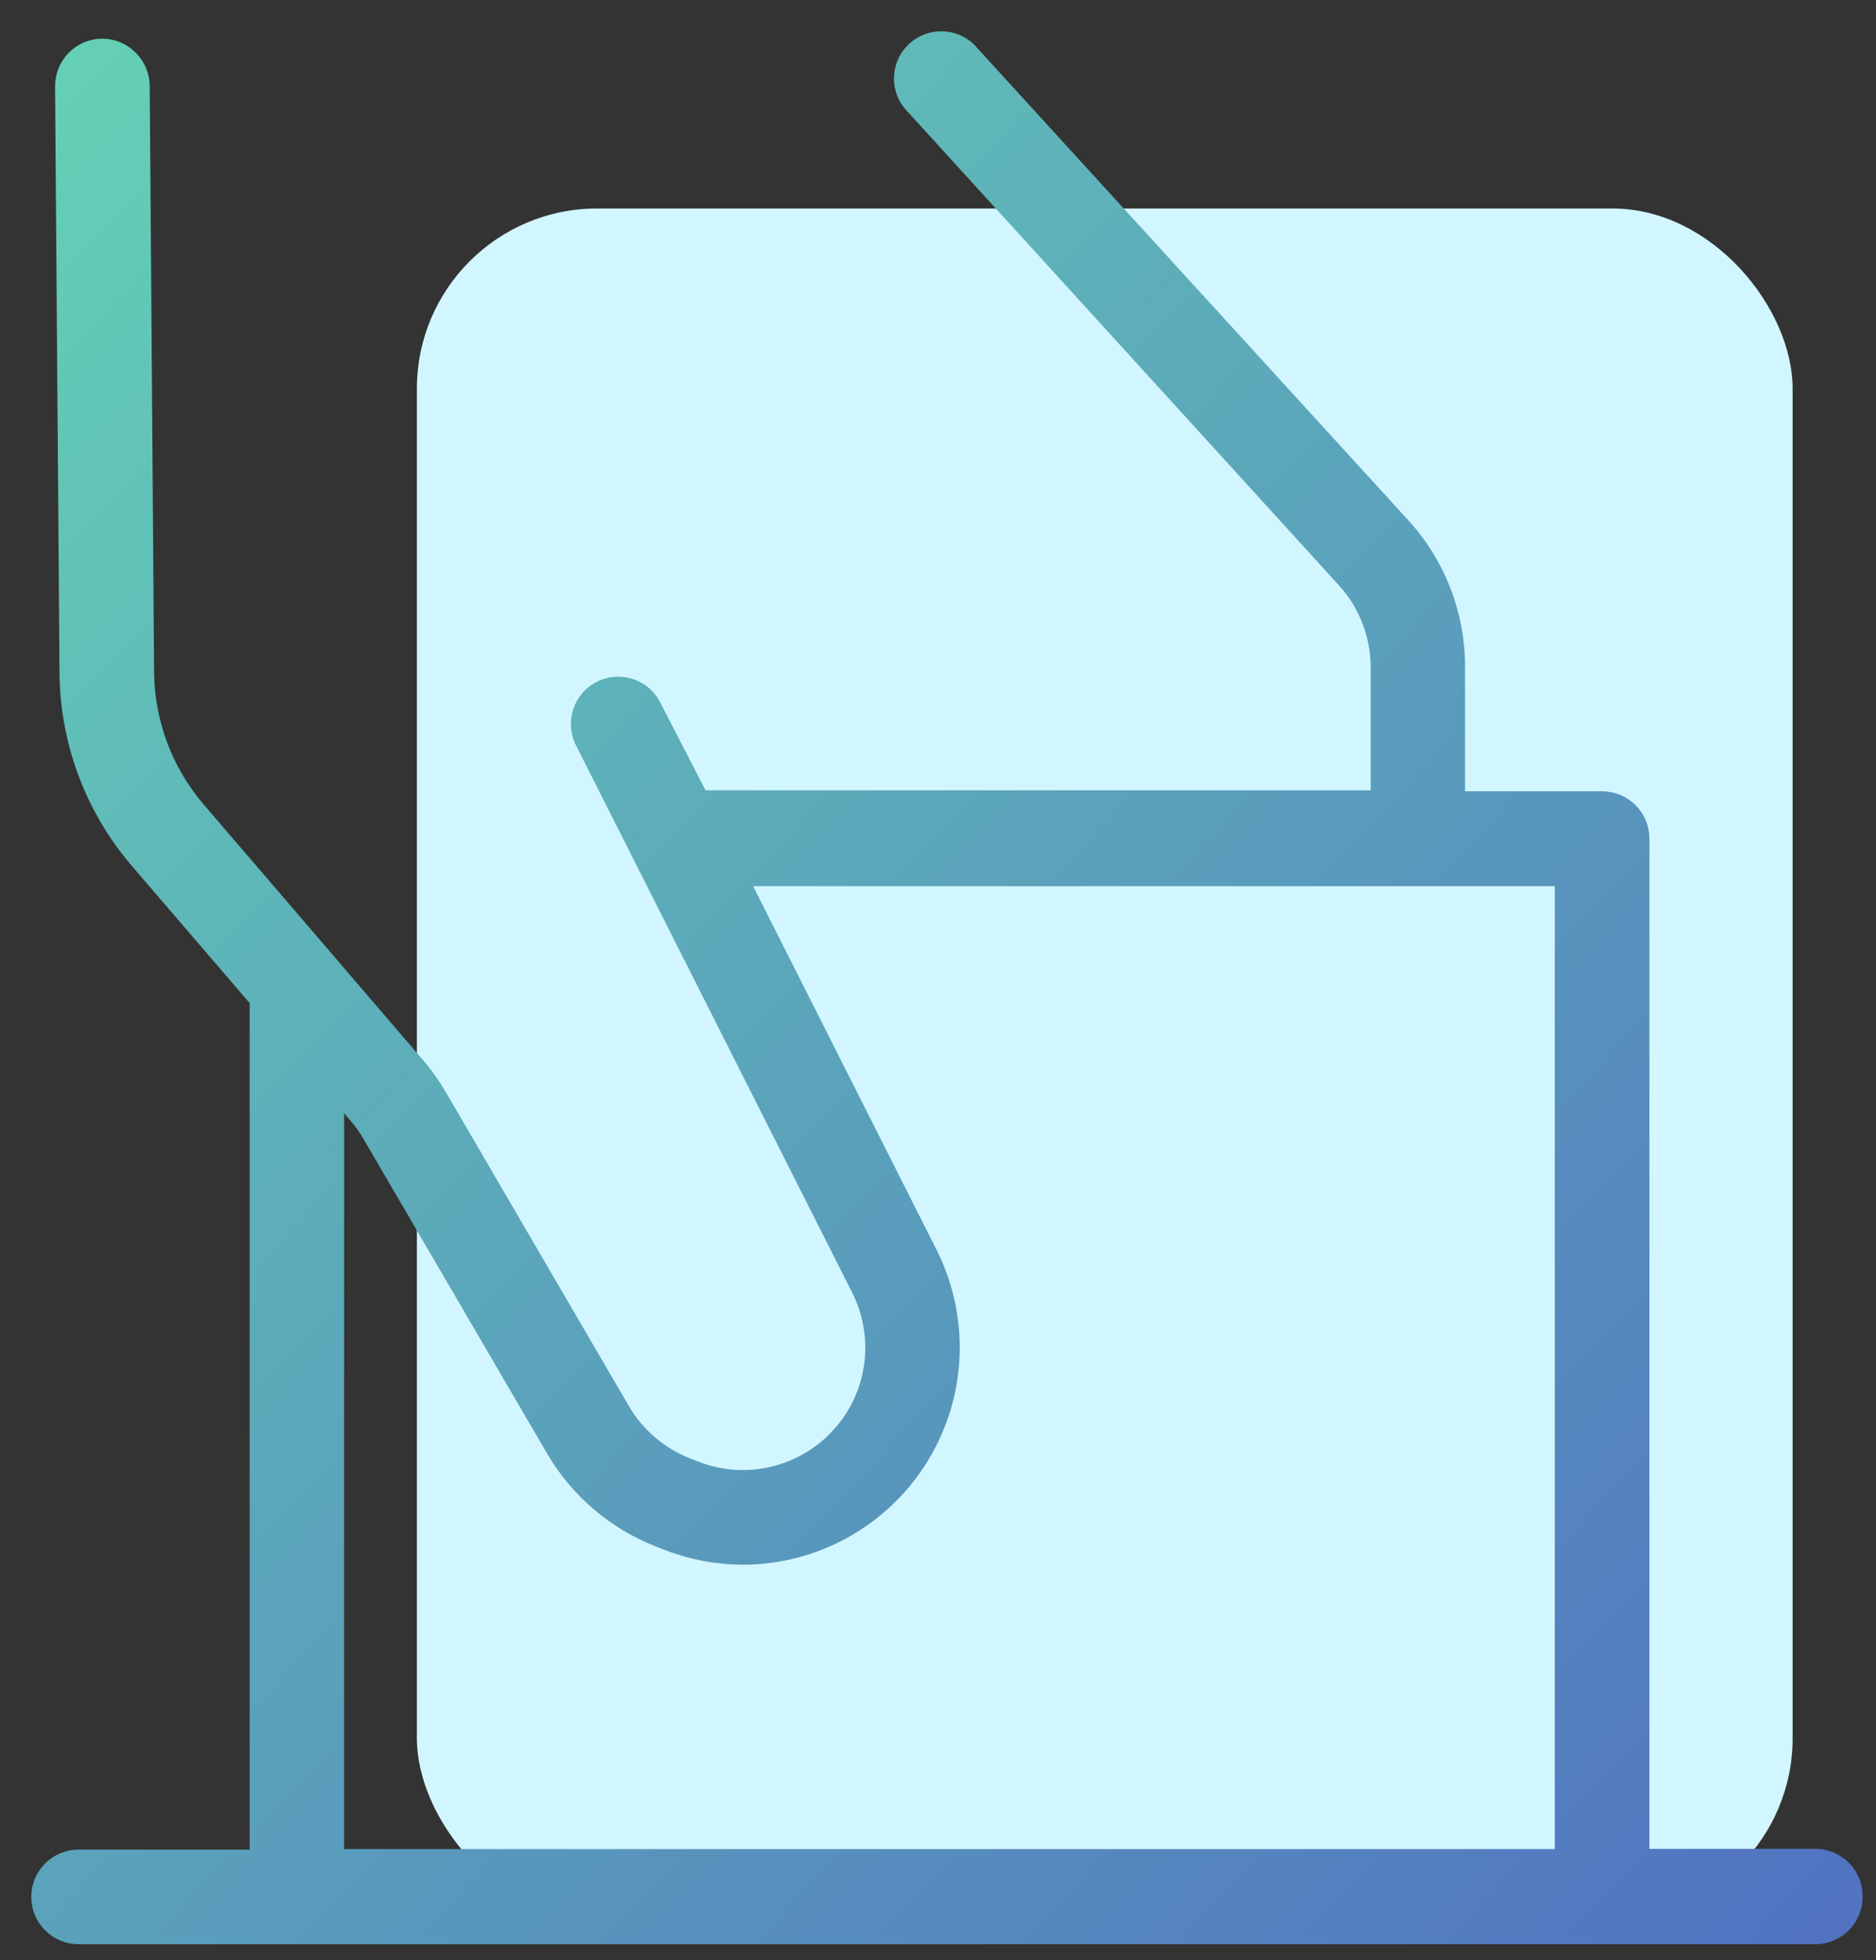 <?xml version="1.0" encoding="UTF-8"?>
<svg width="45px" height="47px" viewBox="0 0 45 47" version="1.1" xmlns="http://www.w3.org/2000/svg" xmlns:xlink="http://www.w3.org/1999/xlink">
    <rect x="0" y="0" width="45" height="47" fill="#333333" stroke="none"/>
    <!-- Generator: Sketch 50.2 (55047) - http://www.bohemiancoding.com/sketch -->
    <title>Group 8</title>
    <desc>Created with Sketch.</desc>
    <defs>
        <linearGradient x1="100%" y1="100%" x2="0%" y2="0%" id="linearGradient-1">
            <stop stop-color="#5172C1" offset="0%"></stop>
            <stop stop-color="#64D1B5" offset="100%"></stop>
        </linearGradient>
    </defs>
    <g id="Page-1" stroke="none" stroke-width="1" fill="none" fill-rule="evenodd">
        <g id="Secure-Multiparty-Computation" transform="translate(-988, -2963)">
            <g id="Group-21" transform="translate(910, 2931)">
                <g id="Group-24" transform="translate(45, 0)">
                    <g id="Group-8" transform="translate(34, 33)">
                        <rect id="Rectangle-5" fill="#D2F6FF" x="9" y="4" width="33" height="41" rx="4.32"></rect>
                        <path d="M43.429,44.467 C43.429,43.979 43.033,43.583 42.544,43.583 L38.315,43.583 L38.315,19.108 C38.315,18.62 37.918,18.224 37.43,18.224 L33.892,18.224 L33.892,14.98 C33.892,13.748 33.433,12.559 32.601,11.649 L22.18,0.236 C21.845,-0.075 21.327,-0.079 20.986,0.227 C20.645,0.533 20.597,1.049 20.871,1.416 L31.298,12.863 C31.828,13.441 32.122,14.196 32.129,14.98 L32.129,18.2 L15.771,18.2 L14.592,15.913 L14.592,15.91 C14.35,15.503 13.827,15.357 13.41,15.581 C12.991,15.807 12.825,16.323 13.034,16.749 L19.662,29.878 C20.258,31.055 20.067,32.479 19.178,33.455 C18.291,34.432 16.893,34.762 15.663,34.282 L15.469,34.206 C14.799,33.944 14.234,33.465 13.87,32.843 L9.47,25.3 C9.318,25.042 9.143,24.796 8.947,24.57 L3.697,18.454 C2.9,17.525 2.458,16.346 2.446,15.12 L2.341,1.054 L2.341,1.056 C2.331,0.57 1.937,0.181 1.451,0.176 C1.216,0.178 0.993,0.273 0.827,0.441 C0.663,0.607 0.571,0.833 0.571,1.068 L0.677,15.134 C0.691,16.774 1.285,18.357 2.354,19.603 L5.239,22.96 L5.239,43.601 L0.885,43.601 C0.396,43.601 0,43.997 0,44.485 C0,44.974 0.396,45.37 0.885,45.37 L42.545,45.37 C42.782,45.37 43.01,45.273 43.176,45.105 C43.342,44.935 43.434,44.704 43.429,44.467 L43.429,44.467 Z M7.005,25.006 L7.595,25.708 C7.722,25.853 7.834,26.012 7.931,26.178 L12.343,33.734 C12.909,34.699 13.785,35.443 14.826,35.851 L15.02,35.927 C15.598,36.153 16.211,36.268 16.83,36.27 C18.549,36.263 20.141,35.367 21.039,33.904 C21.938,32.439 22.014,30.615 21.242,29.081 L16.66,20 L36.545,20 L36.545,43.589 L7.005,43.589 L7.005,25.006 Z" id="Shape" stroke="url(#linearGradient-1)" stroke-width="0.5" fill="url(#linearGradient-1)" fill-rule="nonzero"></path>
                    </g>
                </g>
            </g>
        </g>
    </g>
</svg>